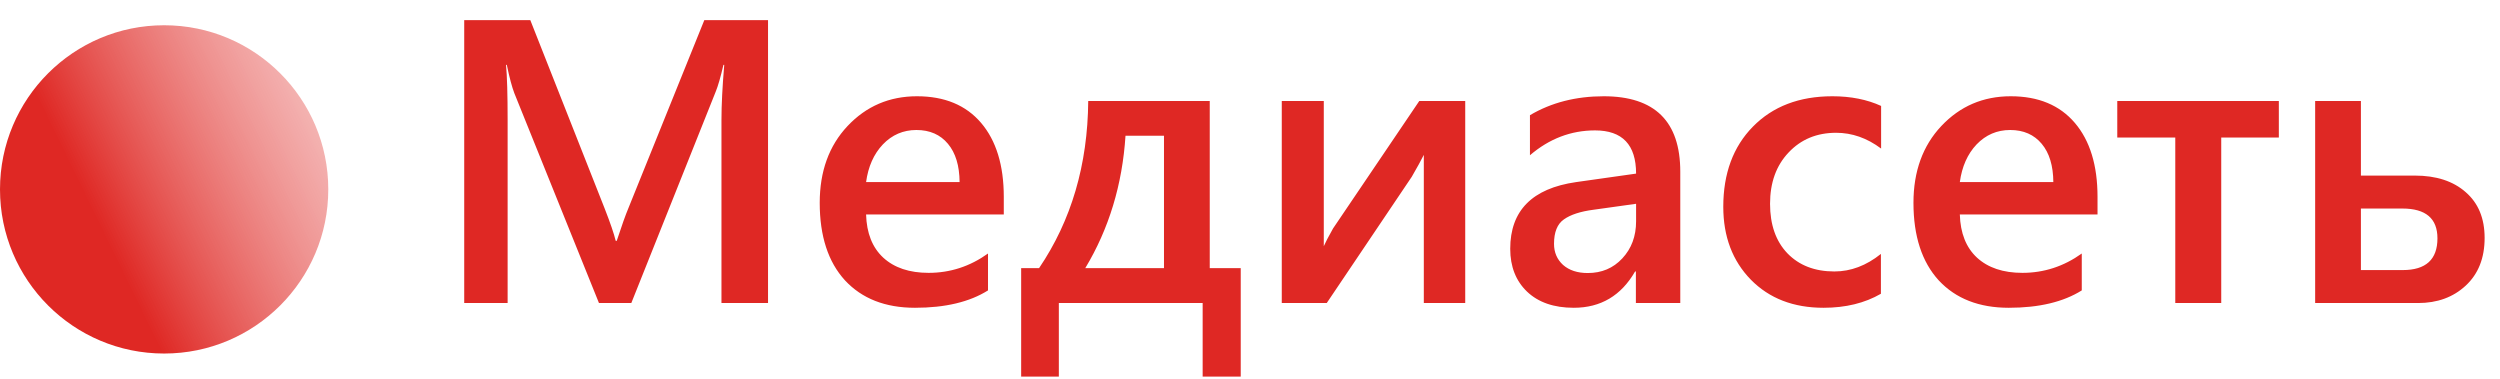 <svg width="99" height="15" viewBox="0 0 99 15" fill="none" xmlns="http://www.w3.org/2000/svg">
<circle cx="6.5" cy="7.5" r="6.5" fill="url(#paint0_linear_843_885)"/>
<path d="M30.414 12H28.57V4.75C28.57 4.156 28.607 3.43 28.68 2.57H28.648C28.534 3.06 28.432 3.411 28.344 3.625L25 12H23.719L20.367 3.688C20.273 3.443 20.174 3.07 20.07 2.57H20.039C20.081 3.018 20.102 3.75 20.102 4.766V12H18.383V0.797H21L23.945 8.258C24.169 8.831 24.315 9.258 24.383 9.539H24.422C24.615 8.951 24.771 8.513 24.891 8.227L27.891 0.797H30.414V12ZM39.75 8.492H34.297C34.318 9.232 34.544 9.802 34.977 10.203C35.414 10.604 36.013 10.805 36.773 10.805C37.628 10.805 38.411 10.55 39.125 10.039V11.5C38.396 11.958 37.432 12.188 36.234 12.188C35.057 12.188 34.133 11.825 33.461 11.102C32.794 10.372 32.461 9.349 32.461 8.031C32.461 6.786 32.828 5.773 33.562 4.992C34.302 4.206 35.219 3.812 36.312 3.812C37.406 3.812 38.253 4.164 38.852 4.867C39.45 5.57 39.75 6.547 39.75 7.797V8.492ZM38 7.211C37.995 6.56 37.841 6.055 37.539 5.695C37.237 5.331 36.82 5.148 36.289 5.148C35.768 5.148 35.325 5.339 34.961 5.719C34.602 6.099 34.38 6.596 34.297 7.211H38ZM49.133 14.914H47.625V12H41.93V14.914H40.438V10.617H41.148C42.425 8.732 43.073 6.526 43.094 4H47.906V10.617H49.133V14.914ZM46.094 10.617V5.375H44.57C44.445 7.312 43.914 9.06 42.977 10.617H46.094ZM58.023 12H56.383V6.133C56.279 6.341 56.12 6.63 55.906 7L52.539 12H50.758V4H52.422V9.75C52.479 9.615 52.602 9.38 52.789 9.047L56.203 4H58.023V12ZM66.539 12H64.781V10.75H64.75C64.198 11.708 63.388 12.188 62.32 12.188C61.534 12.188 60.917 11.974 60.469 11.547C60.026 11.12 59.805 10.555 59.805 9.852C59.805 8.341 60.675 7.461 62.414 7.211L64.789 6.875C64.789 5.734 64.247 5.164 63.164 5.164C62.211 5.164 61.352 5.492 60.586 6.148V4.562C61.43 4.062 62.404 3.812 63.508 3.812C65.529 3.812 66.539 4.807 66.539 6.797V12ZM64.789 8.07L63.109 8.305C62.589 8.372 62.195 8.5 61.93 8.688C61.669 8.87 61.539 9.193 61.539 9.656C61.539 9.995 61.659 10.273 61.898 10.492C62.143 10.706 62.469 10.812 62.875 10.812C63.427 10.812 63.883 10.62 64.242 10.234C64.607 9.844 64.789 9.354 64.789 8.766V8.07ZM74.484 11.633C73.844 12.003 73.086 12.188 72.211 12.188C71.023 12.188 70.065 11.818 69.336 11.078C68.607 10.333 68.242 9.37 68.242 8.188C68.242 6.87 68.633 5.812 69.414 5.016C70.201 4.214 71.25 3.812 72.562 3.812C73.292 3.812 73.935 3.94 74.492 4.195V5.883C73.935 5.466 73.341 5.258 72.711 5.258C71.945 5.258 71.318 5.518 70.828 6.039C70.338 6.555 70.094 7.232 70.094 8.07C70.094 8.898 70.323 9.552 70.781 10.031C71.245 10.51 71.865 10.75 72.641 10.75C73.292 10.75 73.906 10.518 74.484 10.055V11.633ZM83.062 8.492H77.609C77.63 9.232 77.857 9.802 78.289 10.203C78.727 10.604 79.326 10.805 80.086 10.805C80.94 10.805 81.724 10.55 82.438 10.039V11.5C81.708 11.958 80.745 12.188 79.547 12.188C78.37 12.188 77.445 11.825 76.773 11.102C76.107 10.372 75.773 9.349 75.773 8.031C75.773 6.786 76.141 5.773 76.875 4.992C77.615 4.206 78.531 3.812 79.625 3.812C80.719 3.812 81.565 4.164 82.164 4.867C82.763 5.57 83.062 6.547 83.062 7.797V8.492ZM81.312 7.211C81.307 6.56 81.154 6.055 80.852 5.695C80.549 5.331 80.133 5.148 79.602 5.148C79.081 5.148 78.638 5.339 78.273 5.719C77.914 6.099 77.693 6.596 77.609 7.211H81.312ZM90.242 5.445H87.961V12H86.141V5.445H83.844V4H90.242V5.445ZM91.68 12V4H93.492V6.953H95.625C96.474 6.953 97.146 7.172 97.641 7.609C98.141 8.042 98.391 8.646 98.391 9.422C98.391 10.219 98.141 10.849 97.641 11.312C97.146 11.771 96.518 12 95.758 12H91.68ZM93.492 8.258V10.695H95.148C96.065 10.695 96.523 10.276 96.523 9.438C96.523 8.651 96.06 8.258 95.133 8.258H93.492Z" fill="#DF2824"/>
<defs>
<linearGradient id="paint0_linear_843_885" x1="2.708" y1="6.417" x2="23.833" y2="-3.875" gradientUnits="userSpaceOnUse">
<stop stop-color="#DF2824"/>
<stop offset="1" stop-color="white" stop-opacity="0"/>
</linearGradient>
</defs>
</svg>
